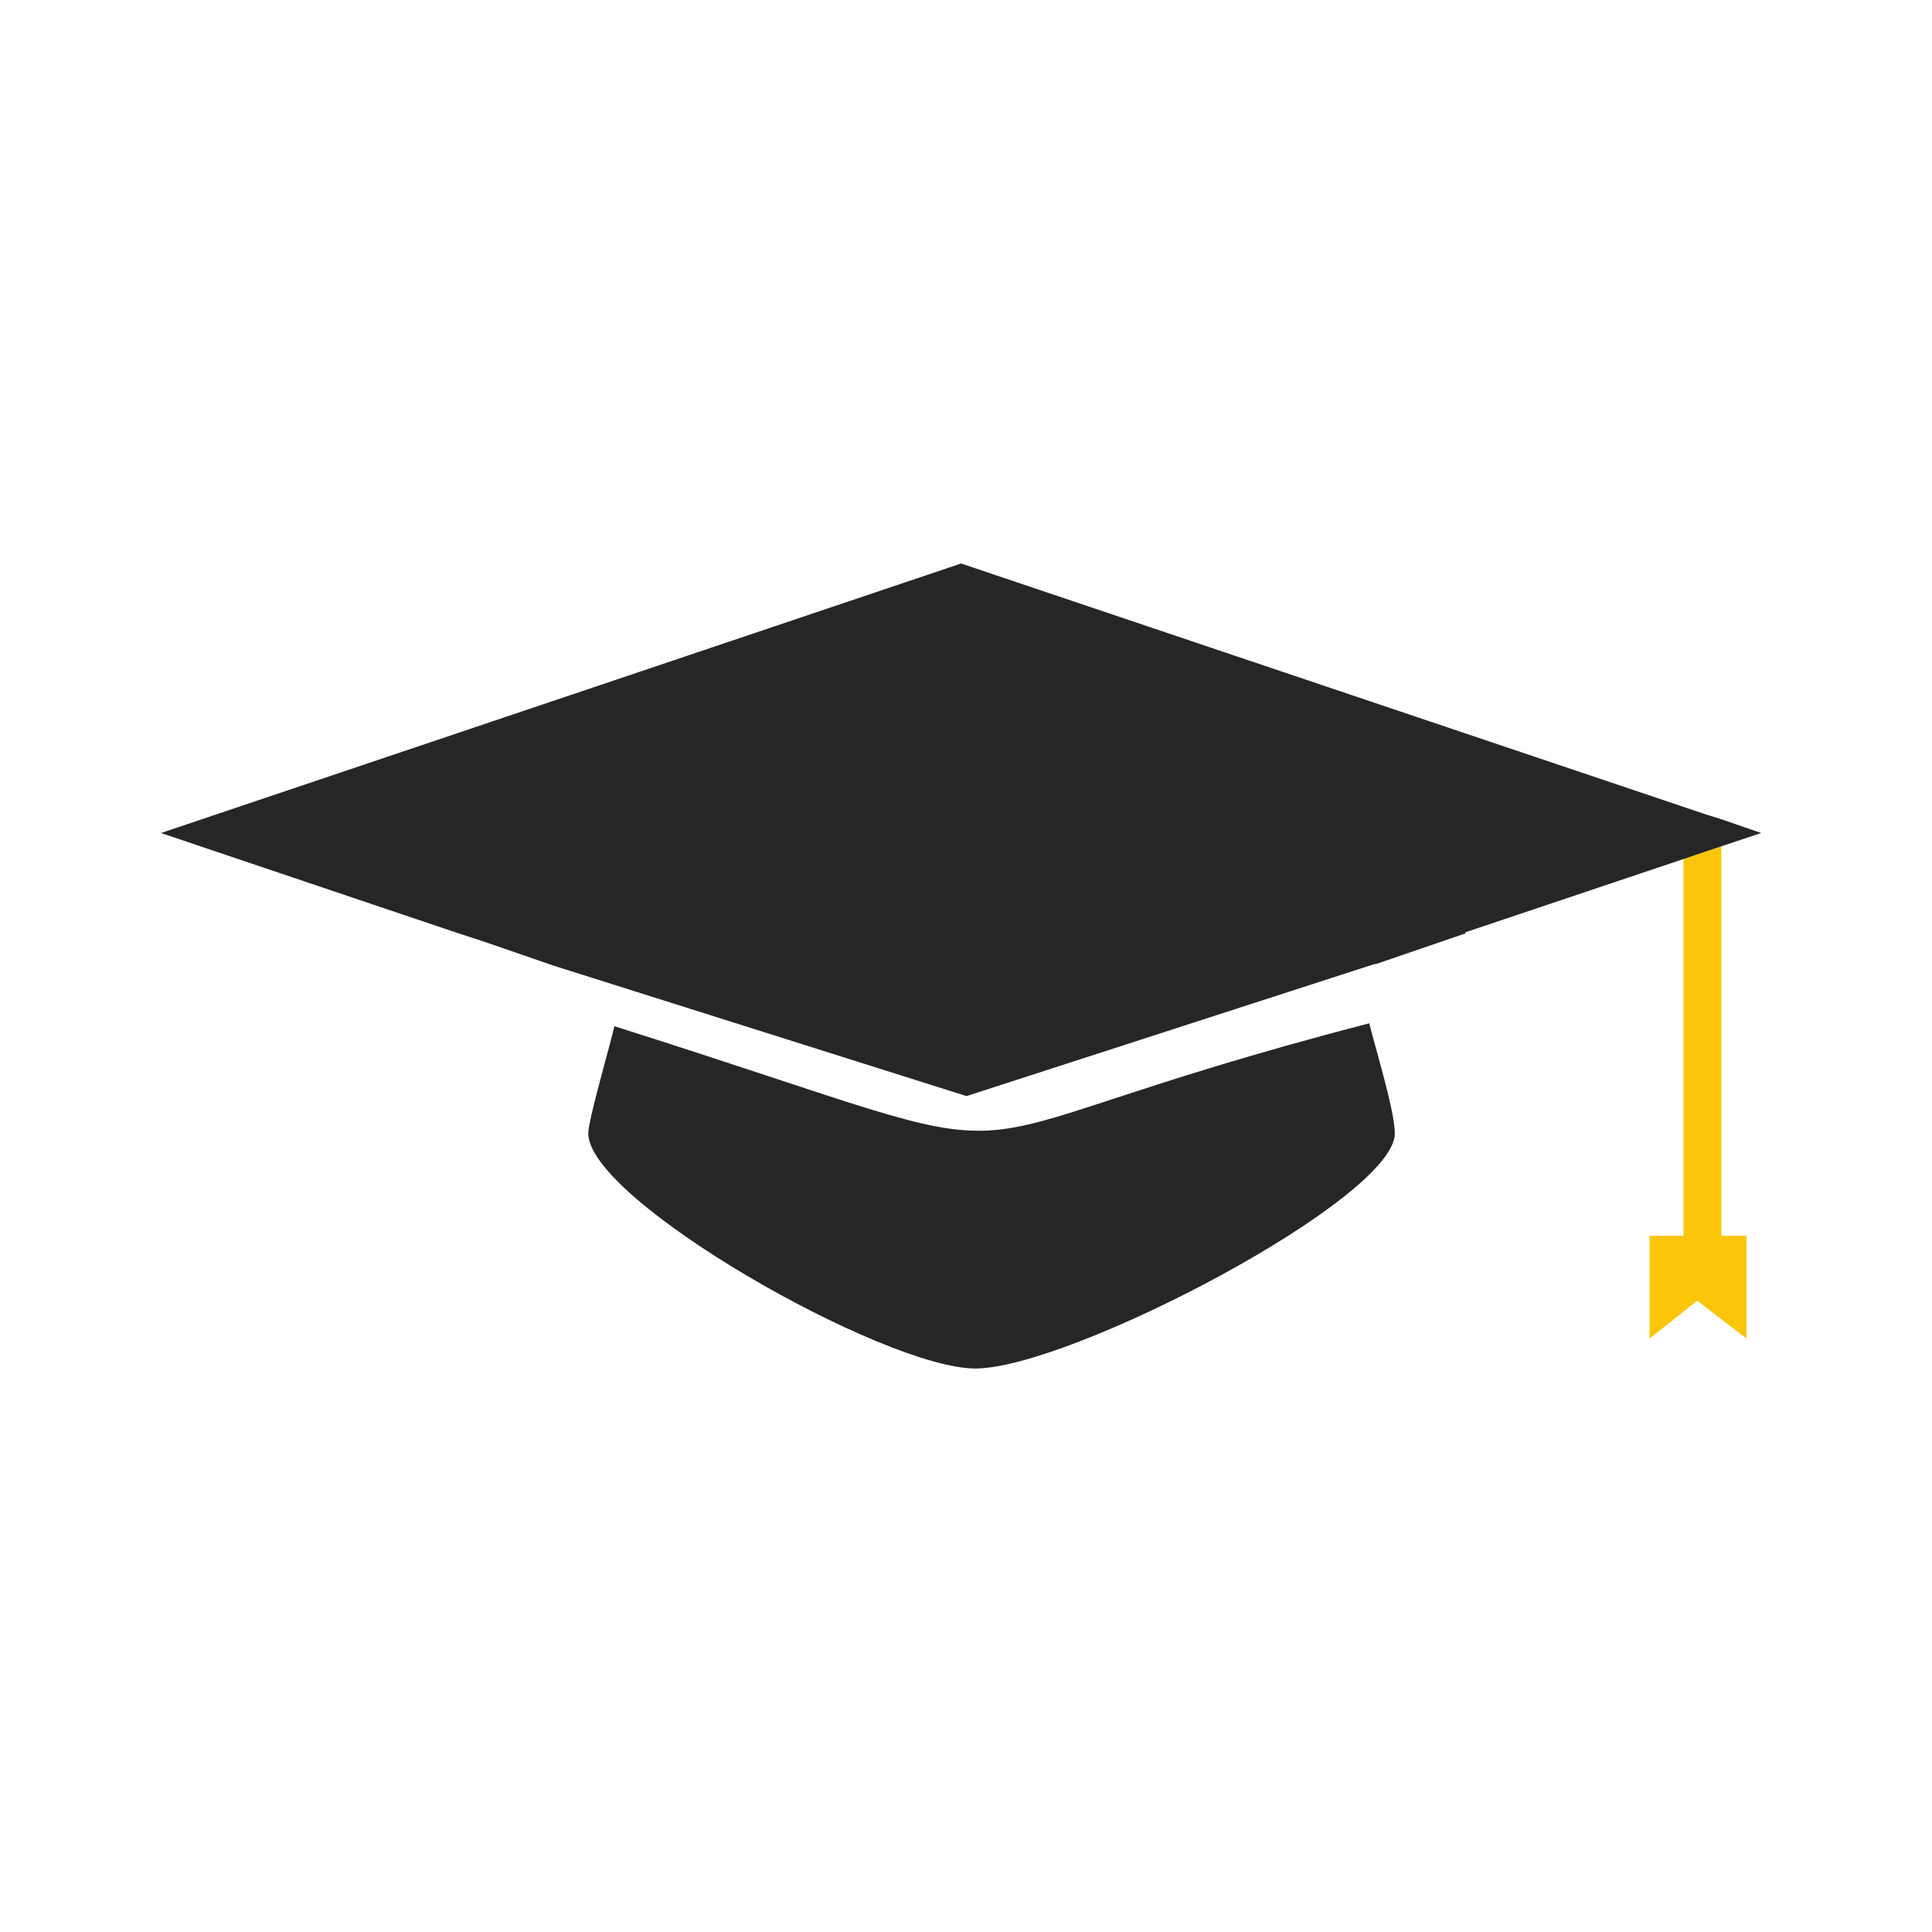<svg width="24" height="24" viewBox="0 0 24 24" fill="none" xmlns="http://www.w3.org/2000/svg">
<path fill-rule="evenodd" clip-rule="evenodd" d="M21.383 10.513L20.913 10.671V15.351H20.491V16.628L21.084 16.157L21.695 16.628V15.351H21.383V10.513" fill="#FBC50A"/>
<path fill-rule="evenodd" clip-rule="evenodd" d="M20.913 10.671L21.383 10.513L21.878 10.348L21.383 10.177L21.188 10.116L11.939 7L2 10.348L5.659 11.582L6.032 11.704L6.881 11.997L12.006 13.616L17.083 11.973V11.979L18.207 11.594L18.201 11.582L20.913 10.671" fill="#272626"/>
<path fill-rule="evenodd" clip-rule="evenodd" d="M17.327 14.08C17.327 13.799 17.076 12.987 17.009 12.712C10.888 14.3 13.68 14.66 7.632 12.748C7.577 12.993 7.308 13.909 7.308 14.08C7.308 14.911 10.98 17 12.116 17C13.289 17 17.327 14.893 17.327 14.08Z" fill="#272626"/>
</svg>

